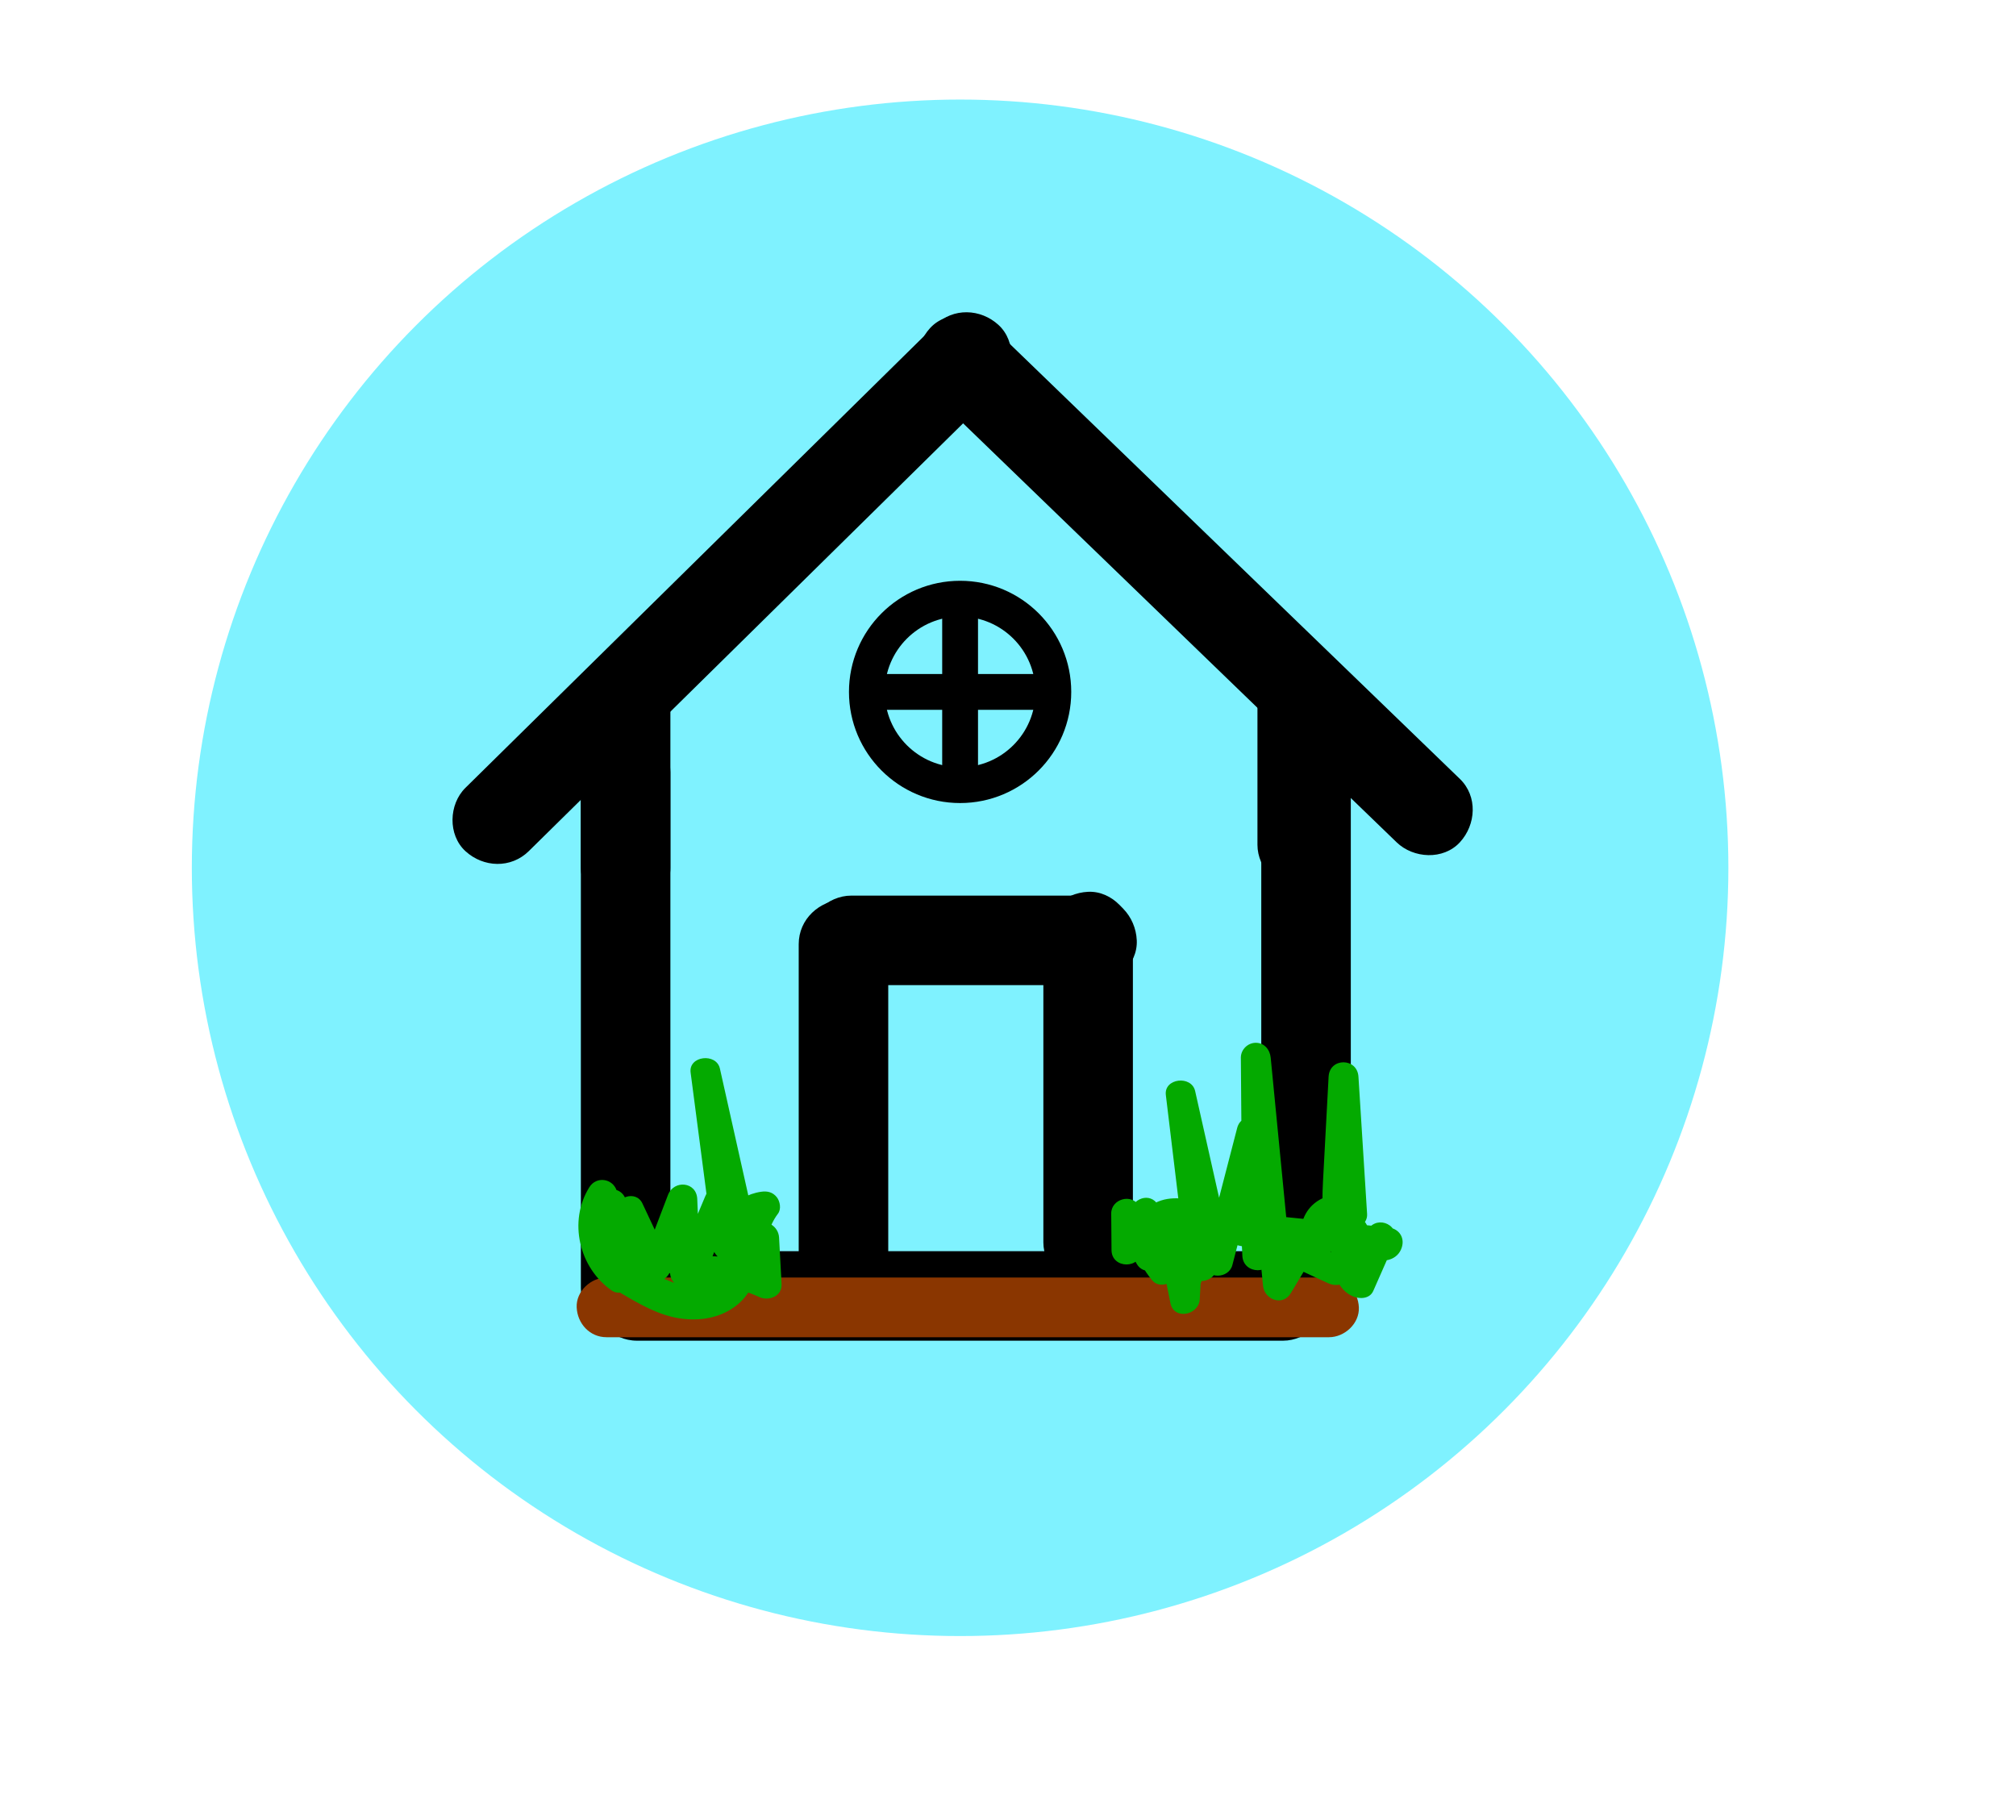 <?xml version="1.0" encoding="utf-8"?>
<!-- Generator: Adobe Illustrator 27.8.1, SVG Export Plug-In . SVG Version: 6.00 Build 0)  -->
<svg version="1.1" xmlns="http://www.w3.org/2000/svg" xmlns:xlink="http://www.w3.org/1999/xlink" x="0px" y="0px"
	 viewBox="0 0 337.77 304.91" style="enable-background:new 0 0 337.77 304.91;" xml:space="preserve">
<style type="text/css">
	.st0{fill:#7FF2FF;}
	.st1{fill:#8A3600;}
	.st2{fill:#04AA00;}
	.st3{fill:none;stroke:#000000;stroke-width:6;stroke-miterlimit:10;}
</style>
<g id="Laag_1">
	<circle class="st0" cx="160.86" cy="145.4" r="128.72"/>
	<g>
		<g>
			<path d="M88.59,142.61c20.42-20.12,40.85-40.23,61.27-60.35c5.82-5.73,11.64-11.46,17.45-17.19c2.8-2.76,2.97-7.88,0-10.61
				c-3.01-2.77-7.62-2.94-10.61,0c-20.42,20.12-40.85,40.23-61.27,60.35c-5.82,5.73-11.64,11.46-17.45,17.19
				c-2.8,2.76-2.97,7.88,0,10.61C80.99,145.37,85.6,145.55,88.59,142.61L88.59,142.61z"/>
		</g>
	</g>
	<g>
		<g>
			<path d="M155.83,65.58c20.32,19.64,40.64,39.27,60.95,58.91c5.74,5.54,11.47,11.09,17.21,16.63c2.82,2.73,7.83,3.02,10.61,0
				c2.71-2.95,3.01-7.69,0-10.61c-20.32-19.64-40.64-39.27-60.95-58.91c-5.74-5.54-11.47-11.09-17.21-16.63
				c-2.82-2.73-7.83-3.02-10.61,0C153.12,57.93,152.82,62.67,155.83,65.58L155.83,65.58z"/>
		</g>
	</g>
	<g>
		<g>
			<path d="M97.32,129.38c0,22.49,0,44.98,0,67.47c0,6.33,0,12.66,0,18.99c0,3.92,3.45,7.68,7.5,7.5c4.06-0.18,7.5-3.3,7.5-7.5
				c0-22.49,0-44.98,0-67.47c0-6.33,0-12.66,0-18.99c0-3.92-3.45-7.68-7.5-7.5C100.75,122.07,97.32,125.18,97.32,129.38
				L97.32,129.38z"/>
		</g>
	</g>
	<g>
		<g>
			<path d="M106.74,224.63c28.1,0,56.2,0,84.3,0c7.98,0,15.96,0,23.94,0c3.92,0,7.68-3.45,7.5-7.5c-0.18-4.06-3.3-7.5-7.5-7.5
				c-28.1,0-56.2,0-84.3,0c-7.98,0-15.96,0-23.94,0c-3.92,0-7.68,3.45-7.5,7.5C99.42,221.19,102.53,224.63,106.74,224.63
				L106.74,224.63z"/>
		</g>
	</g>
	<g>
		<g>
			<path d="M226.32,216.49c0-24.13,0-48.26,0-72.4c0-6.82,0-13.65,0-20.47c0-3.92-3.45-7.68-7.5-7.5c-4.06,0.18-7.5,3.3-7.5,7.5
				c0,24.13,0,48.26,0,72.4c0,6.82,0,13.65,0,20.47c0,3.92,3.45,7.68,7.5,7.5C222.88,223.8,226.32,220.69,226.32,216.49
				L226.32,216.49z"/>
		</g>
	</g>
	<g>
		<g>
			<path d="M112.32,145.4c0-8.97,0-17.93,0-26.9c0-3.92-3.45-7.68-7.5-7.5c-4.06,0.18-7.5,3.3-7.5,7.5c0,8.97,0,17.93,0,26.9
				c0,3.92,3.45,7.68,7.5,7.5C108.88,152.71,112.32,149.6,112.32,145.4L112.32,145.4z"/>
		</g>
	</g>
	<g>
		<g>
			<path d="M225.68,141.55c0-8.54,0-17.08,0-25.62c0-3.92-3.45-7.68-7.5-7.5c-4.06,0.18-7.5,3.3-7.5,7.5c0,8.54,0,17.08,0,25.62
				c0,3.92,3.45,7.68,7.5,7.5C222.24,148.87,225.68,145.76,225.68,141.55L225.68,141.55z"/>
		</g>
	</g>
	<g>
		<g>
			<path d="M148.82,210.08c0-17.29,0-34.58,0-51.88c0-3.92-3.45-7.68-7.5-7.5c-4.06,0.18-7.5,3.3-7.5,7.5c0,17.29,0,34.58,0,51.88
				c0,3.92,3.45,7.68,7.5,7.5C145.39,217.4,148.82,214.29,148.82,210.08L148.82,210.08z"/>
		</g>
	</g>
	<g>
		<g>
			<path d="M142.61,165.06c13.45,0,26.9,0,40.35,0c3.92,0,7.68-3.45,7.5-7.5c-0.18-4.06-3.3-7.5-7.5-7.5c-13.45,0-26.9,0-40.35,0
				c-3.92,0-7.68,3.45-7.5,7.5C135.29,161.63,138.4,165.06,142.61,165.06L142.61,165.06z"/>
		</g>
	</g>
	<g>
		<g>
			<path d="M174.81,156.92c0,17.08,0,34.16,0,51.24c0,3.92,3.45,7.68,7.5,7.5c4.06-0.18,7.5-3.3,7.5-7.5c0-17.08,0-34.16,0-51.24
				c0-3.92-3.45-7.68-7.5-7.5C178.25,149.61,174.81,152.72,174.81,156.92L174.81,156.92z"/>
		</g>
	</g>
	<g>
		<g>
			<path class="st1" d="M101.62,224.05c31.55,0,63.1,0,94.65,0c8.8,0,17.6,0,26.4,0c2.62,0,5.12-2.3,5-5c-0.12-2.71-2.2-5-5-5
				c-31.55,0-63.1,0-94.65,0c-8.8,0-17.6,0-26.4,0c-2.62,0-5.12,2.3-5,5C96.74,221.76,98.81,224.05,101.62,224.05L101.62,224.05z"/>
		</g>
	</g>
	<g>
		<g>
			<path class="st2" d="M117.33,213.32c-0.17-4.14-0.34-8.29-0.51-12.43c-0.12-2.92-3.92-3.26-4.91-0.66
				c-1.46,3.83-2.92,7.66-4.39,11.49c1.52-0.2,3.05-0.4,4.57-0.6c-1.48-3.16-2.97-6.32-4.45-9.47c-1.11-2.36-4.6-1.05-4.66,1.26
				c-0.09,3.38-0.17,6.76-0.26,10.14c1.64-0.22,3.27-0.44,4.91-0.66c-1.43-4.3-2.87-8.6-4.3-12.9c-0.68-2.05-3.39-2.46-4.57-0.6
				c-3.61,5.73-1.73,13.57,3.76,17.35c1.49,1.02,3.94-0.32,3.76-2.16c-0.39-4.1-0.79-8.2-1.18-12.3c-1.67,0-3.33,0-5,0
				c0.58,5.23,2.84,11.13,8.8,11.92c5.15,0.68,9.51-4.57,7.11-9.41c-1.3-2.61-5.21-0.75-4.57,1.93c0.59,2.48,1.19,4.97,1.78,7.45
				c0.25,1.06,1.34,1.84,2.41,1.84c1.2,0,1.98-0.81,2.41-1.84c1.66-3.96,3.32-7.91,4.98-11.87c-1.61,0-3.21,0-4.82,0
				c0.34,1.46,0.68,2.92,1.02,4.37c0.63,2.68,5.28,2.17,4.91-0.66c-1.12-8.59-2.25-17.19-3.37-25.78c-1.64,0.22-3.27,0.44-4.91,0.66
				c2.3,10.29,4.61,20.59,6.91,30.88c0.63,2.8,4.87,2.11,4.91-0.66c0.02-1.82,0.05-3.65,0.07-5.47c-1.64,0.22-3.27,0.44-4.91,0.66
				c0.3,1.13,0.59,2.26,0.89,3.4c0.4,1.54,2.3,2.33,3.67,1.49c0.65-0.4,1.3-0.79,1.95-1.19c-1.25-0.72-2.51-1.44-3.76-2.16
				c0.14,2.6,0.28,5.21,0.42,7.81c1.25-0.72,2.51-1.44,3.76-2.16c-4.84-2.25-9.94-2.98-15.22-2.27c-0.95,0.13-1.69,1.22-1.79,2.08
				c-0.12,1.04,0.34,1.91,1.19,2.49c0.83,0.56,1.67,1.13,2.5,1.69c-0.17-1.31-0.34-2.62-0.51-3.93c-1.1,1.13-2.21,2.26-3.31,3.39
				c0.81-0.21,1.62-0.43,2.43-0.64c-2.99-1.21-5.99-2.42-8.98-3.64c-1.14-0.46-2.53,0.41-2.95,1.45c-0.46,1.15-0.07,2.48,1.02,3.12
				c3,1.77,6.16,3.6,9.65,4.15c3.47,0.54,7.08-0.04,9.83-2.34c2.28-1.91,3.34-4.79,4.02-7.6c0.64-2.63,1.02-5.37,2.7-7.58
				c0.59-0.77,0.36-2.08-0.2-2.78c-0.68-0.85-1.58-1.05-2.63-0.9c-4.48,0.65-7.72,4.69-8.03,9.07c-0.09,1.23,1.02,2.32,2.17,2.46
				c1.32,0.16,2.27-0.6,2.74-1.79c0.67-1.7,1.34-3.39,2.01-5.09c0.5-1.26-0.54-2.74-1.75-3.08c-1.42-0.39-2.58,0.49-3.08,1.75
				c-0.67,1.7-1.34,3.39-2.01,5.09c1.64,0.22,3.27,0.44,4.91,0.66c0.16-2.34,2.16-3.93,4.36-4.25c-0.94-1.22-1.88-2.45-2.82-3.67
				c-1.52,2.01-2.22,4.49-2.77,6.91c-0.49,2.14-0.84,4.63-2.26,6.4c-1.45,1.79-4.04,2.21-6.2,1.87c-2.95-0.45-5.6-2.1-8.13-3.59
				c-0.64,1.52-1.28,3.05-1.93,4.57c2.99,1.21,5.99,2.42,8.98,3.64c0.79,0.32,1.87-0.06,2.43-0.64c1.1-1.13,2.21-2.26,3.31-3.39
				c1.18-1.21,0.83-3.02-0.51-3.93c-0.83-0.56-1.67-1.13-2.5-1.69c-0.2,1.52-0.4,3.05-0.6,4.57c3.82-0.52,7.87,0.14,11.36,1.76
				c1.59,0.74,3.87-0.11,3.76-2.16c-0.14-2.6-0.28-5.21-0.42-7.81c-0.1-1.83-2.07-3.19-3.76-2.16c-0.65,0.4-1.3,0.79-1.95,1.19
				c1.22,0.5,2.45,1,3.67,1.49c-0.3-1.13-0.59-2.26-0.89-3.4c-0.72-2.75-4.87-2.14-4.91,0.66c-0.02,1.82-0.05,3.65-0.07,5.47
				c1.64-0.22,3.27-0.44,4.91-0.66c-2.3-10.29-4.61-20.59-6.91-30.88c-0.6-2.69-5.28-2.16-4.91,0.66
				c1.12,8.59,2.25,17.19,3.37,25.78c1.64-0.22,3.27-0.44,4.91-0.66c-0.34-1.46-0.68-2.92-1.02-4.37c-0.25-1.06-1.34-1.84-2.41-1.84
				c-1.2,0-1.98,0.81-2.41,1.84c-1.66,3.96-3.32,7.91-4.98,11.87c1.61,0,3.21,0,4.82,0c-0.59-2.48-1.19-4.97-1.78-7.45
				c-1.52,0.64-3.05,1.28-4.57,1.93c0.1,0.21,0.08,0.4-0.03,0.71c-0.07,0.2-0.27,0.53-0.48,0.75c-0.61,0.61-1.54,0.65-2.42,0.29
				c-2.62-1.06-3.38-4.26-3.66-6.78c-0.15-1.34-1.04-2.5-2.5-2.5c-1.25,0-2.63,1.15-2.5,2.5c0.39,4.1,0.79,8.2,1.18,12.3
				c1.25-0.72,2.51-1.44,3.76-2.16c-3.34-2.3-4.05-7.21-1.97-10.51c-1.52-0.2-3.05-0.4-4.57-0.6c1.43,4.3,2.87,8.6,4.3,12.9
				c0.88,2.65,4.84,2.23,4.91-0.66c0.09-3.38,0.17-6.76,0.26-10.14c-1.55,0.42-3.11,0.84-4.66,1.26c1.48,3.16,2.97,6.32,4.45,9.47
				c1.01,2.15,3.88,1.2,4.57-0.6c1.46-3.83,2.92-7.66,4.39-11.49c-1.64-0.22-3.27-0.44-4.91-0.66c0.17,4.14,0.34,8.29,0.51,12.43
				C112.46,216.53,117.46,216.54,117.33,213.32L117.33,213.32z"/>
		</g>
	</g>
	<g>
		<g>
			<path class="st2" d="M191.22,209.44c-0.02-2.04-0.03-4.07-0.05-6.11c-1.55,0.42-3.11,0.84-4.66,1.26
				c1.31,2.38,2.62,4.75,3.92,7.13c1.11,2.01,3.88,1.33,4.57-0.6c1.1-3.04,0.7-6.45-0.95-9.21c-1.36-2.27-4.42-1.1-4.66,1.26
				c-0.41,4.15,1.01,8.13,3.63,11.32c1.24,1.51,3.69,0.56,4.18-1.1c0.54-1.83,1.07-3.66,1.61-5.49c-1.61,0-3.21,0-4.82,0
				c0.7,3.48,1.41,6.96,2.11,10.44c0.58,2.89,4.76,2.03,4.91-0.66c0.15-2.63,0.3-5.26,0.45-7.89c-1.67,0-3.33,0-5,0
				c-0.01,1.34-0.02,2.68-0.03,4.02c-0.02,2.73,4.45,3.51,4.91,0.66c0.19-1.18,0.38-2.36,0.57-3.54c-1.39,0.37-2.79,0.74-4.18,1.1
				c0.59,0.64,1.18,1.28,1.78,1.93c1.37,1.48,4.53,0.42,4.27-1.77c-1.15-9.58-2.31-19.15-3.46-28.73c-1.64,0.22-3.27,0.44-4.91,0.66
				c2.08,9.28,4.17,18.55,6.25,27.83c0.55,2.43,4.22,2.33,4.82,0c1.87-7.21,3.74-14.43,5.61-21.64c-1.64-0.22-3.27-0.44-4.91-0.66
				c0.32,6.92,0.64,13.84,0.97,20.76c0.15,3.2,5.03,3.24,5,0c-0.09-11.07-0.17-22.13-0.26-33.2c-1.67,0-3.33,0-5,0
				c1.24,12.73,2.48,25.46,3.72,38.19c0.23,2.37,3.3,3.53,4.66,1.26c1.1-1.84,2.2-3.68,3.3-5.51c-1.14,0.3-2.28,0.6-3.42,0.9
				c2.12,0.98,4.24,1.96,6.35,2.94c0.99,0.46,2.23,0.47,3.03-0.39c2.88-3.08,4.52-8.06,0.86-11.29c-1.65-1.46-4.06-1.78-5.97-0.61
				c-1.86,1.15-3.02,3.44-2.24,5.59c1.07,2.99,5.64,1.83,4.82-1.33c-0.4-1.54,1.13-2.16,2.29-1.38c1.53,1.03,3.88-0.32,3.76-2.16
				c-0.48-7.67-0.97-15.35-1.45-23.02c-0.2-3.21-4.83-3.23-5,0c-0.31,5.85-0.62,11.69-0.94,17.54c-0.22,4.15-0.38,10.43,5.21,10.83
				c-0.22-1.64-0.44-3.27-0.66-4.91c-5.73,1.28-11.72,1.29-17.45-0.01c-2.74-0.62-5.29-1.72-7.97-2.49
				c-2.69-0.78-5.78-1.01-8.15,0.75c-2.04,1.51-1.29,4.4,1.26,4.66c12.89,1.29,25.78,2.58,38.67,3.88
				c-0.72-1.25-1.44-2.51-2.16-3.76c0.39-0.22,0.78-0.45,1.17-0.67c0.42,0.11,0.84,0.23,1.26,0.34c0.2,0.25,0.4,0.49,0.6,0.74
				c0,0.44,0,0.89,0,1.33c-0.11,0.15-0.22,0.3-0.33,0.45c-1.31-1.01-2.62-2.02-3.93-3.03c-1.14,2.58-2.28,5.16-3.41,7.74
				c1.14-0.3,2.28-0.6,3.42-0.9c-0.7-0.3-0.75-0.48-0.56-1.04c0.4-1.16-0.37-2.51-1.45-2.95c-1.2-0.48-2.4-0.03-3.12,1.02
				c-0.33,0.49-0.67,0.97-1,1.46c-0.76,1.11-0.21,2.77,0.9,3.42c1.24,0.72,2.65,0.22,3.42-0.9c0.33-0.49,0.67-0.97,1-1.46
				c-1.52-0.64-3.05-1.28-4.57-1.93c-0.87,2.5,0.38,5.63,2.85,6.69c1.13,0.48,2.82,0.45,3.42-0.9c1.14-2.58,2.28-5.16,3.41-7.74
				c0.5-1.14,0.43-2.42-0.64-3.23c-0.98-0.73-2.39-0.71-3.28,0.2c-1.38,1.4-1.4,3.82,0.25,5.04c1.57,1.15,4.05,0.68,4.89-1.17
				c0.83-1.82-0.17-3.56-2.16-3.76c-12.89-1.29-25.78-2.58-38.67-3.88c0.42,1.55,0.84,3.11,1.26,4.66c1.84-1.36,4.25-0.31,6.18,0.38
				c2.72,0.98,5.44,1.82,8.3,2.31c5.96,1.03,11.99,0.88,17.9-0.43c2.89-0.64,2.02-4.72-0.66-4.91c0.36,0.03,0.25,0.38,0.12-0.01
				c0.14,0.42-0.28-0.66-0.17-0.37c-0.24-0.62-0.3-1.2-0.31-1.81c-0.07-2.19,0.2-4.42,0.31-6.6c0.26-4.86,0.52-9.72,0.78-14.57
				c-1.67,0-3.33,0-5,0c0.48,7.67,0.97,15.35,1.45,23.02c1.25-0.72,2.51-1.44,3.76-2.16c-2.28-1.54-5.41-1.41-7.54,0.32
				c-1.99,1.61-2.73,4.27-2.09,6.71c1.61-0.44,3.21-0.89,4.82-1.33c-0.27-0.76-0.15,0.2-0.16,0.17c-0.42-1.38,0.27-0.14,0.24-0.18
				c-0.12-0.18,0.27,0.4,0.31,0.47c0.65,1.22-0.55,2.75-1.38,3.64c1.01-0.13,2.02-0.26,3.03-0.39c-2.12-0.98-4.24-1.96-6.35-2.94
				c-1.24-0.57-2.67-0.35-3.42,0.9c-1.1,1.84-2.2,3.68-3.3,5.51c1.55,0.42,3.11,0.84,4.66,1.26c-1.24-12.73-2.48-25.46-3.72-38.19
				c-0.13-1.34-1.06-2.5-2.5-2.5c-1.35,0-2.51,1.14-2.5,2.5c0.09,11.07,0.17,22.13,0.26,33.2c1.67,0,3.33,0,5,0
				c-0.32-6.92-0.64-13.84-0.97-20.76c-0.13-2.74-4.18-3.49-4.91-0.66c-1.87,7.21-3.74,14.43-5.61,21.64c1.61,0,3.21,0,4.82,0
				c-2.08-9.28-4.17-18.55-6.25-27.83c-0.61-2.69-5.25-2.17-4.91,0.66c1.15,9.58,2.31,19.15,3.46,28.73
				c1.42-0.59,2.85-1.18,4.27-1.77c-0.59-0.64-1.18-1.28-1.78-1.93c-1.19-1.29-3.88-0.76-4.18,1.1c-0.19,1.18-0.38,2.36-0.57,3.54
				c1.64,0.22,3.27,0.44,4.91,0.66c0.01-1.34,0.02-2.68,0.03-4.02c0.03-3.24-4.82-3.19-5,0c-0.15,2.63-0.3,5.26-0.45,7.89
				c1.64-0.22,3.27-0.44,4.91-0.66c-0.7-3.48-1.41-6.96-2.11-10.44c-0.51-2.51-4.16-2.24-4.82,0c-0.54,1.83-1.07,3.66-1.61,5.49
				c1.39-0.37,2.79-0.74,4.18-1.1c-1.8-2.19-2.44-5-2.17-7.78c-1.55,0.42-3.11,0.84-4.66,1.26c1.02,1.71,1.12,3.51,0.45,5.36
				c1.52-0.2,3.05-0.4,4.57-0.6c-1.31-2.38-2.62-4.75-3.92-7.13c-1.2-2.18-4.68-1.19-4.66,1.26c0.02,2.04,0.03,4.07,0.05,6.11
				C186.24,212.66,191.24,212.67,191.22,209.44L191.22,209.44z"/>
		</g>
	</g>
	<circle class="st3" cx="160.86" cy="115.93" r="15.62"/>
	<line class="st3" x1="160.86" y1="100.31" x2="160.86" y2="131.56"/>
	<line class="st3" x1="145.24" y1="115.93" x2="176.48" y2="115.93"/>
</g>
<g id="Laag_2">
</g>
</svg>
